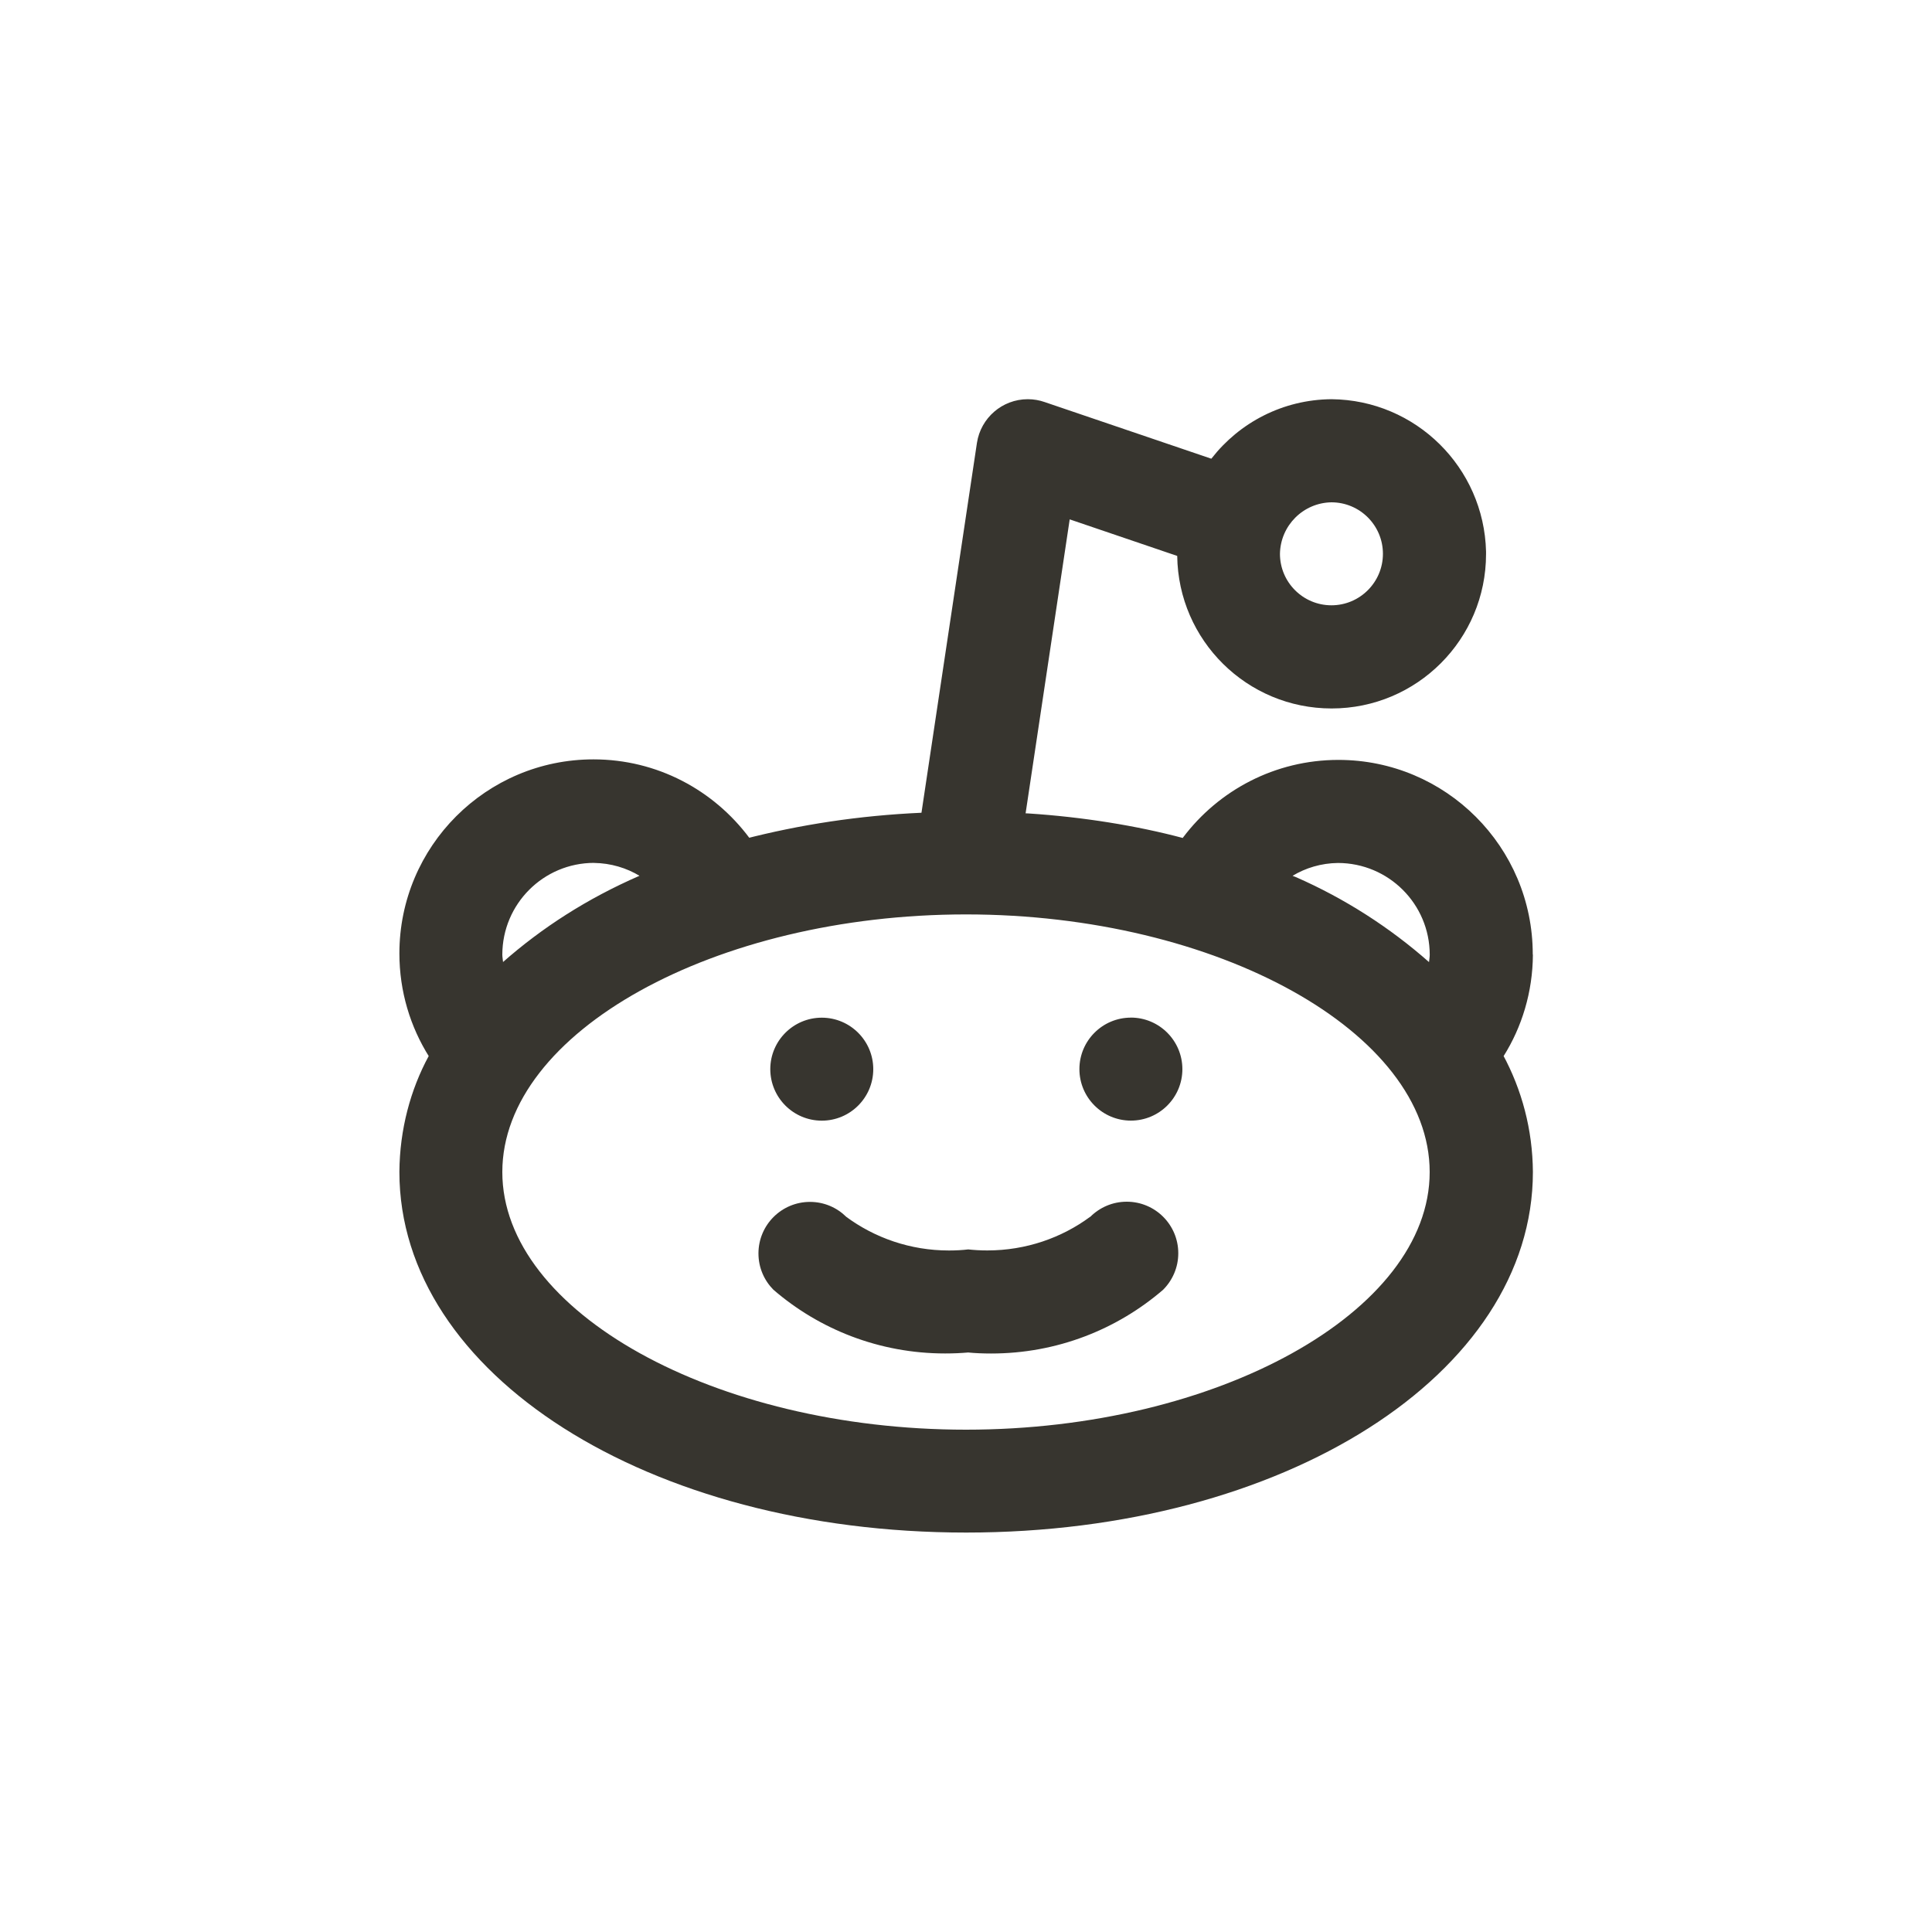 <!-- Generated by IcoMoon.io -->
<svg version="1.1" xmlns="http://www.w3.org/2000/svg" width="40" height="40" viewBox="0 0 40 40">
<title>ul-reddit-alien-alt</title>
<path fill="#37352f" d="M22.571 25.192c-0.588 0.435-1.328 0.697-2.129 0.697-0.14 0-0.278-0.008-0.414-0.023l0.017 0.002c-0.119 0.014-0.258 0.022-0.398 0.022-0.799 0-1.538-0.261-2.135-0.703l0.010 0.007c-0.193-0.191-0.458-0.31-0.752-0.31-0.59 0-1.067 0.478-1.067 1.067 0 0.293 0.118 0.558 0.309 0.751v0c0.949 0.82 2.194 1.32 3.556 1.32 0.168 0 0.334-0.007 0.498-0.022l-0.021 0.002c0.142 0.014 0.308 0.021 0.476 0.021 1.363 0 2.609-0.499 3.566-1.325l-0.007 0.006c0.194-0.194 0.315-0.461 0.315-0.757 0-0.59-0.478-1.067-1.067-1.067-0.295 0-0.562 0.12-0.756 0.314v0zM17.014 23.202c0.589 0 1.066-0.478 1.066-1.066s-0.478-1.066-1.066-1.066-1.066 0.478-1.066 1.066c0 0 0 0 0 0v0c0.001 0.589 0.478 1.066 1.067 1.066v0zM23.414 21.069c0 0 0 0 0 0-0.589 0-1.066 0.478-1.066 1.066s0.478 1.066 1.066 1.066c0.589 0 1.066-0.478 1.066-1.066v0c-0.001-0.589-0.478-1.066-1.066-1.067v0zM31.734 19.766c0-0.002 0-0.006 0-0.010 0-2.222-1.801-4.023-4.023-4.023-1.315 0-2.482 0.631-3.217 1.606l-0.007 0.010c-0.95-0.253-2.061-0.434-3.202-0.508l-0.051-0.002 0.913-6.086 2.226 0.757c0.022 1.749 1.445 3.158 3.197 3.158 1.766 0 3.197-1.431 3.197-3.197 0-0.010 0-0.022 0-0.032v0.002-0.024c-0.044-1.74-1.456-3.135-3.198-3.152h-0.002c-1.010 0.008-1.906 0.486-2.482 1.225l-0.006 0.007-3.454-1.174c-0.103-0.036-0.222-0.058-0.345-0.058-0.533 0-0.974 0.391-1.053 0.902l-0.001 0.006-1.148 7.654c-1.293 0.058-2.513 0.245-3.686 0.548l0.123-0.027c-0.74-0.991-1.91-1.626-3.228-1.626-2.219 0-4.018 1.799-4.018 4.018 0 0.786 0.226 1.521 0.617 2.141l-0.010-0.017c-0.377 0.695-0.601 1.52-0.607 2.398v0.002c0 4.186 5.154 7.466 11.734 7.466s11.734-3.28 11.734-7.466c-0.006-0.879-0.23-1.704-0.62-2.426l0.014 0.027c0.376-0.598 0.602-1.323 0.606-2.101v-0.002zM27.566 10.4c0.589 0 1.066 0.478 1.066 1.066s-0.478 1.066-1.066 1.066c-0.589 0-1.066-0.478-1.066-1.066v0c0.010-0.585 0.482-1.057 1.066-1.066h0.001zM12.299 17.866c0.348 0.005 0.672 0.103 0.949 0.271l-0.008-0.005c-1.083 0.472-2.016 1.072-2.836 1.795l0.011-0.010c-0.004-0.051-0.015-0.102-0.015-0.153 0.002-1.048 0.85-1.898 1.899-1.899v0zM20 29.6c-5.204 0-9.6-2.442-9.6-5.334s4.396-5.334 9.6-5.334 9.6 2.442 9.6 5.334-4.396 5.334-9.6 5.334zM29.585 19.918c-0.809-0.714-1.741-1.314-2.756-1.759l-0.068-0.026c0.269-0.163 0.593-0.262 0.939-0.266h0.002c1.048 0.002 1.898 0.85 1.899 1.899v0c0 0.051-0.010 0.102-0.015 0.153z"></path>
</svg>
